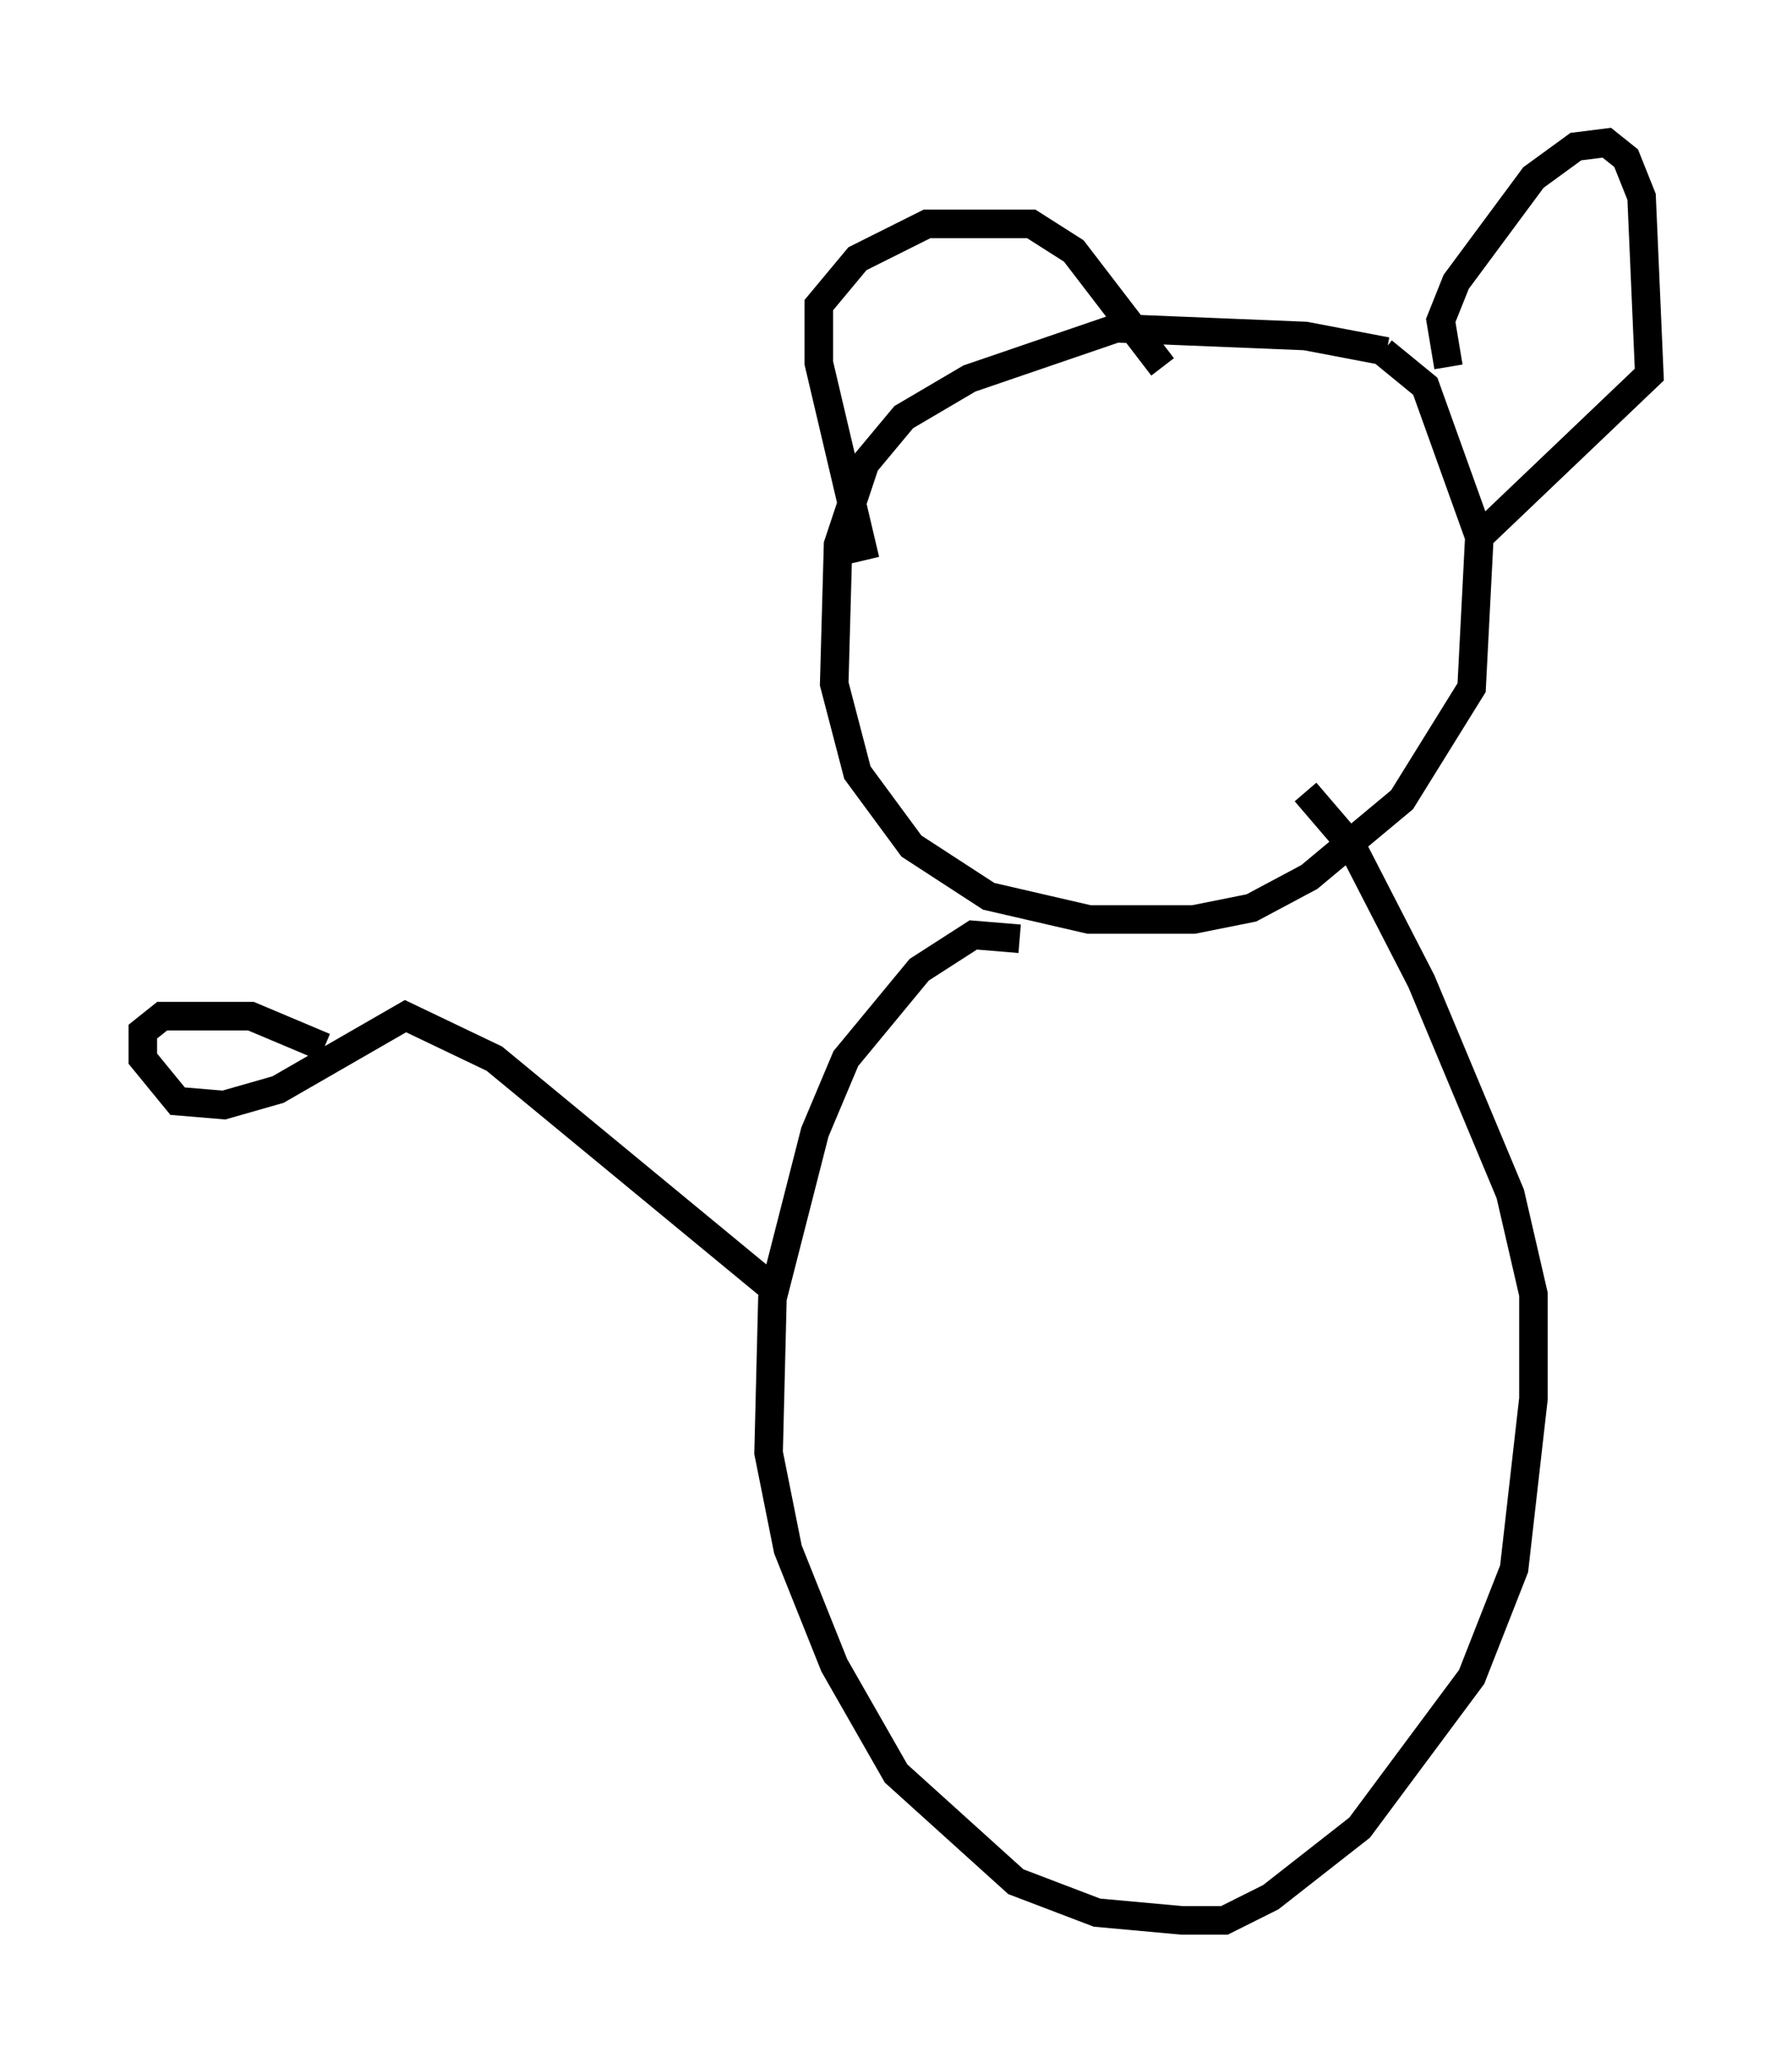 <?xml version="1.0" encoding="utf-8" ?>
<svg baseProfile="full" height="72.246" version="1.1" width="62.773" xmlns="http://www.w3.org/2000/svg" xmlns:ev="http://www.w3.org/2001/xml-events" xmlns:xlink="http://www.w3.org/1999/xlink"><defs /><rect fill="white" height="72.246" width="62.773" x="0" y="0" /><path d="M49.384, 13.119 m-0.812, -0.812 l-2.842, -0.541 -6.631, -0.271 l-5.142, 1.759 -2.3, 1.353 l-1.353, 1.624 -0.947, 2.842 l-0.135, 4.871 0.812, 3.112 l1.894, 2.571 2.706, 1.759 l3.518, 0.812 3.654, 0.0 l2.03, -0.406 2.03, -1.083 l3.248, -2.706 2.436, -3.924 l0.271, -5.277 -1.894, -5.277 l-1.488, -1.218 m-18.132, 7.307 l-1.624, -6.901 0.0, -2.03 l1.353, -1.624 2.436, -1.218 l3.654, 0.0 1.488, 0.947 l3.112, 4.059 m10.013, 0.0 l-0.271, -1.624 0.541, -1.353 l2.706, -3.654 1.488, -1.083 l1.083, -0.135 0.677, 0.541 l0.541, 1.353 0.271, 6.225 l-5.819, 5.548 m-16.238, 14.208 l-1.624, -0.135 -1.894, 1.218 l-2.571, 3.112 -1.083, 2.571 l-1.488, 5.819 -0.135, 5.413 l0.677, 3.383 1.624, 4.059 l2.165, 3.789 4.195, 3.789 l2.842, 1.083 2.977, 0.271 l1.488, 0.0 1.624, -0.812 l3.112, -2.436 3.924, -5.277 l1.488, -3.789 0.677, -5.954 l0.0, -3.654 -0.812, -3.518 l-3.112, -7.442 -2.436, -4.736 l-1.624, -1.894 m-18.403, 17.591 l-10.013, -8.254 -3.112, -1.488 l-4.465, 2.571 -1.894, 0.541 l-1.624, -0.135 -1.218, -1.488 l0.0, -0.947 0.677, -0.541 l3.112, 0.0 2.571, 1.083 " fill="none" stroke="black" stroke-width="1" /></svg>